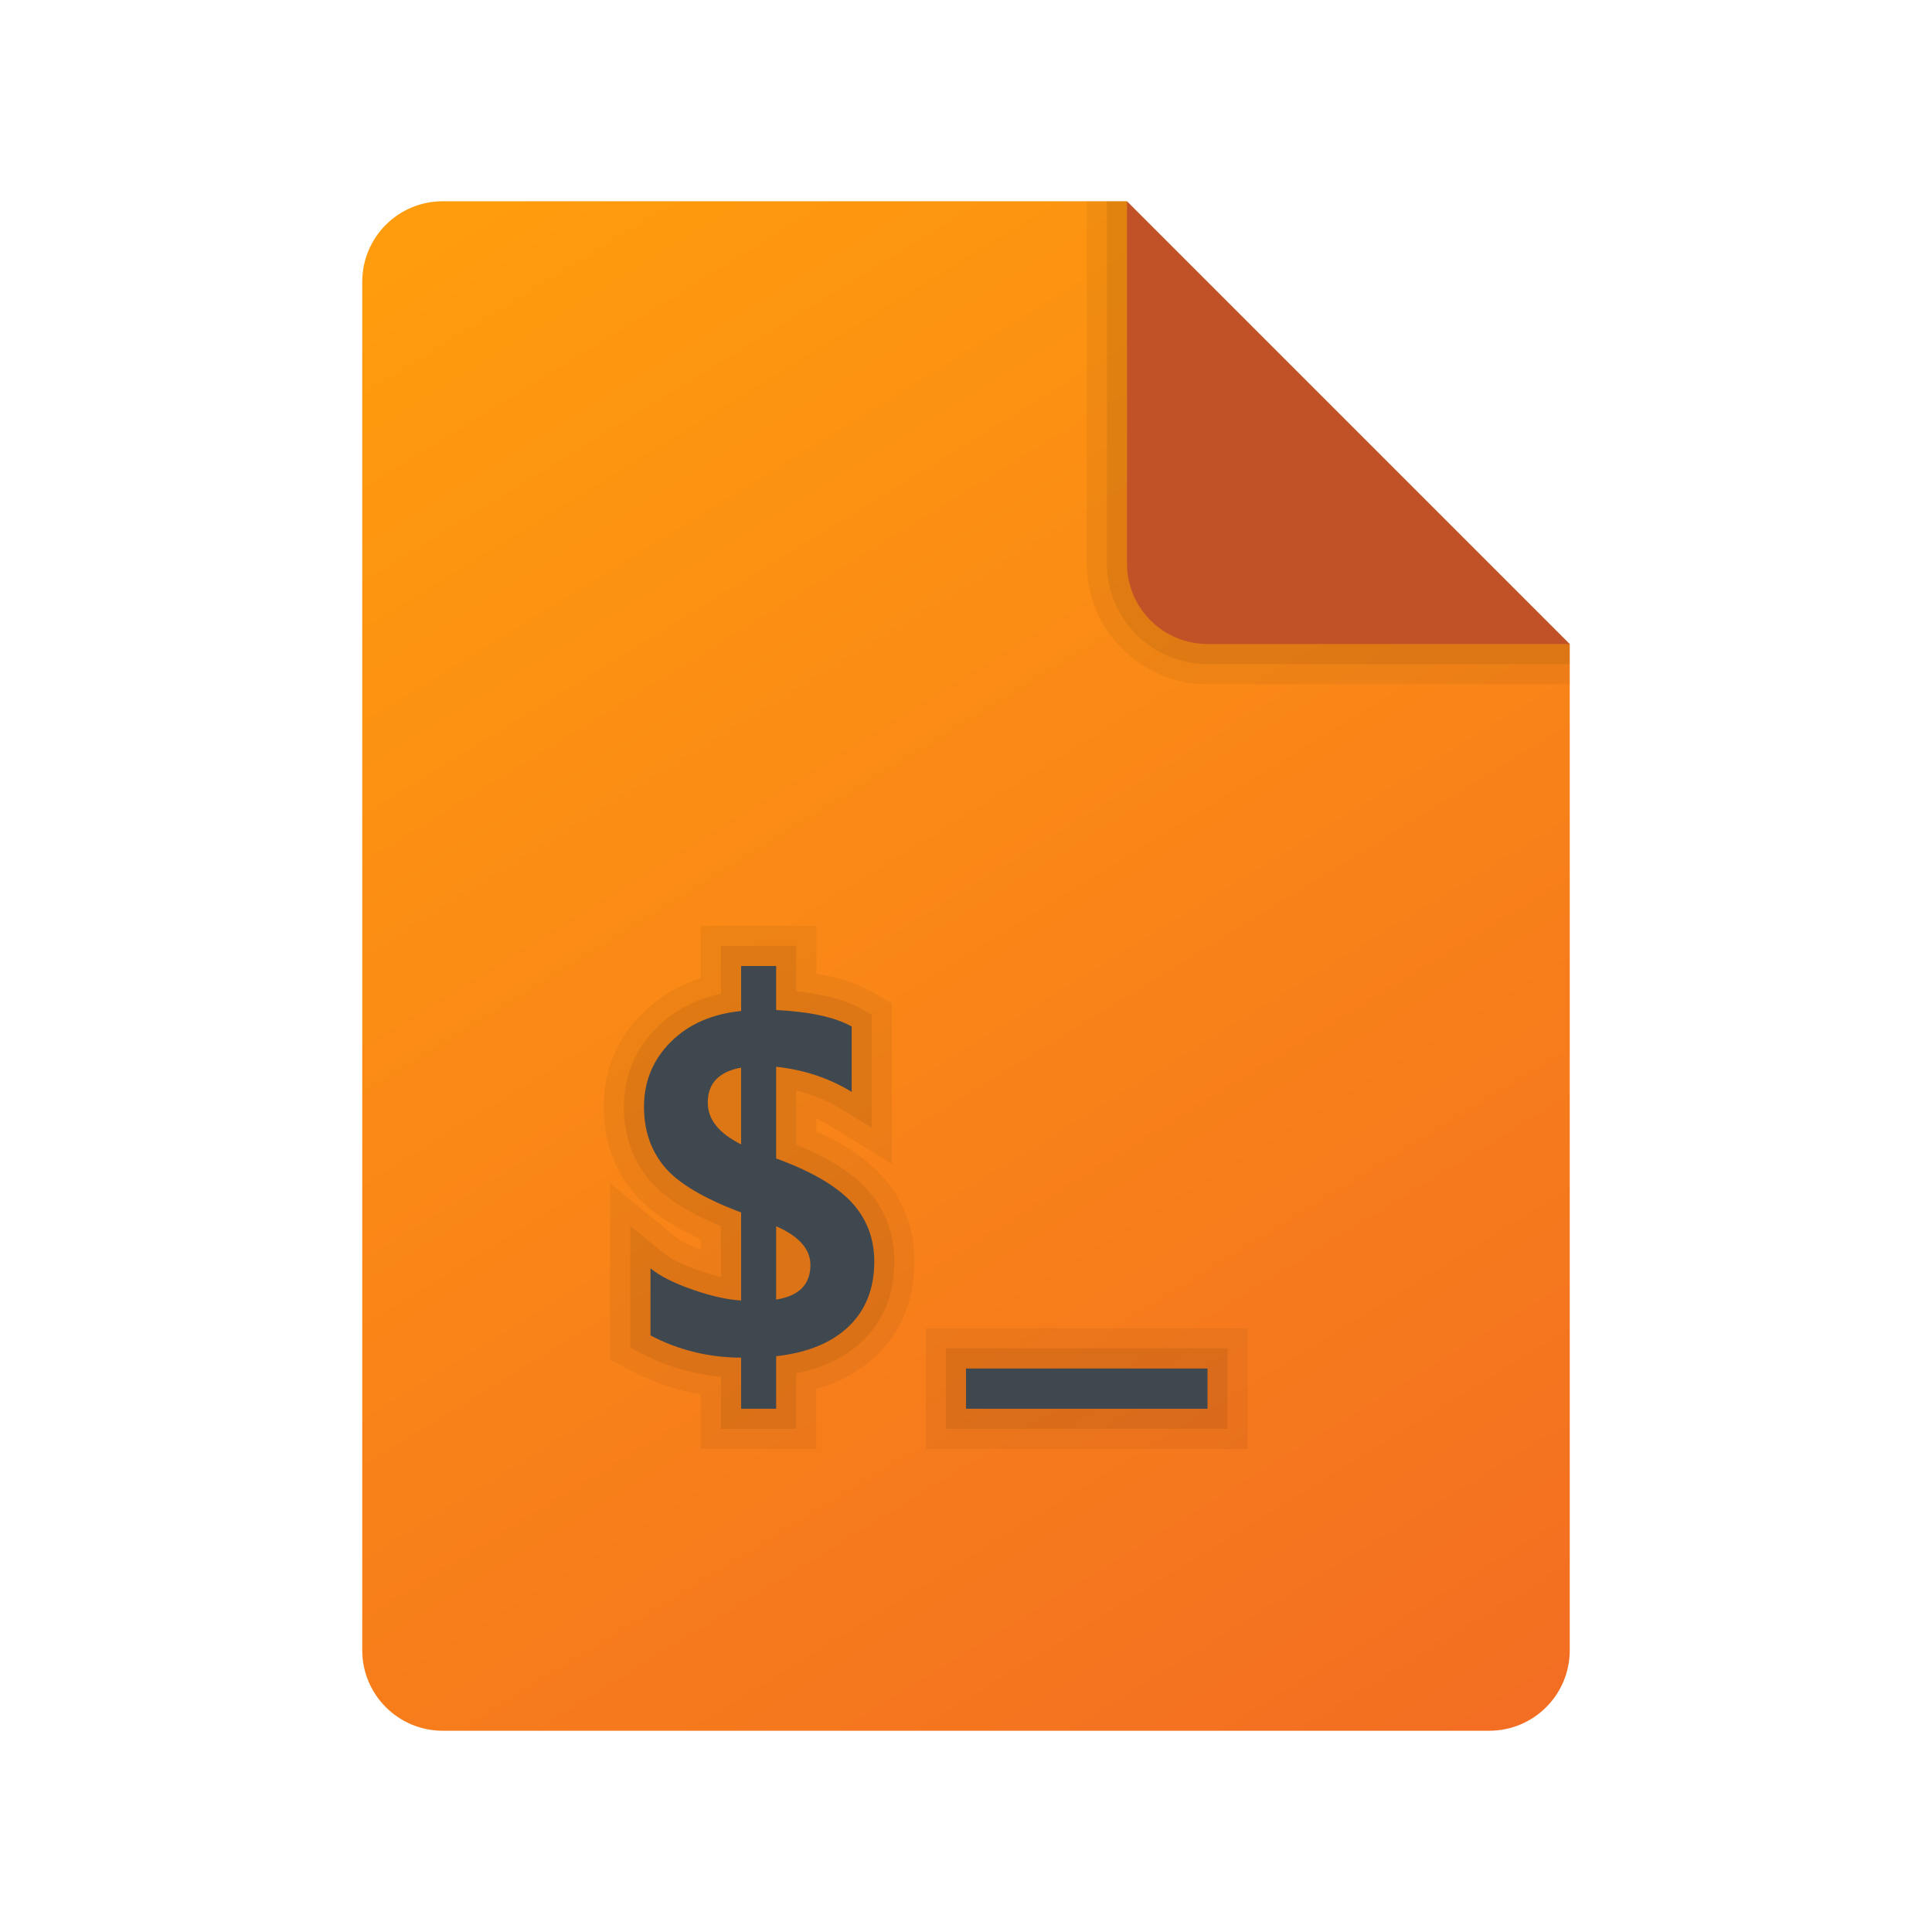 <?xml version="1.0" encoding="UTF-8"?><svg id="uuid-6167f833-bc2a-4a19-8b91-a9c4597ffd36" xmlns="http://www.w3.org/2000/svg" width="48" height="48" xmlns:xlink="http://www.w3.org/1999/xlink" viewBox="0 0 48 48"><defs><style>.uuid-f21376b2-8db6-4b30-bf8a-295d3bea9655{opacity:.05;}.uuid-f21376b2-8db6-4b30-bf8a-295d3bea9655,.uuid-9a491670-2034-4610-8f02-dc3c2d75a7ec,.uuid-0daf06e1-121f-44e3-98bf-829c7b144b7f,.uuid-26fac37d-06ca-409c-8492-373758277e7f,.uuid-a82a2ab7-86b4-4d9e-956d-9d9a422ebe81,.uuid-2c820e92-6c4b-4a4b-9b7f-ddd0ddb56ec9,.uuid-96d89b60-536c-45c3-b5fe-397a85a53ca2{stroke-width:0px;}.uuid-9a491670-2034-4610-8f02-dc3c2d75a7ec,.uuid-a82a2ab7-86b4-4d9e-956d-9d9a422ebe81{isolation:isolate;}.uuid-9a491670-2034-4610-8f02-dc3c2d75a7ec,.uuid-96d89b60-536c-45c3-b5fe-397a85a53ca2{opacity:.07;}.uuid-0daf06e1-121f-44e3-98bf-829c7b144b7f{fill:#c15227;}.uuid-26fac37d-06ca-409c-8492-373758277e7f{fill:url(#uuid-eada7a9b-cd68-4b6a-baa9-2d29111c6107);}.uuid-a82a2ab7-86b4-4d9e-956d-9d9a422ebe81{opacity:.05;}.uuid-2c820e92-6c4b-4a4b-9b7f-ddd0ddb56ec9{fill:#3f474f;}</style><linearGradient id="uuid-eada7a9b-cd68-4b6a-baa9-2d29111c6107" x1="10.155" y1="6.257" x2="33.853" y2="44.814" gradientUnits="userSpaceOnUse"><stop offset="0" stop-color="#ff9c0d"/><stop offset="1" stop-color="#f36e22"/></linearGradient></defs><path class="uuid-26fac37d-06ca-409c-8492-373758277e7f" d="M39,16v25c0,1.105-.895,2-2,2H11c-1.105,0-2-.895-2-2V7c0-1.105.895-2,2-2h17l3,8,8,3Z"/><path class="uuid-f21376b2-8db6-4b30-bf8a-295d3bea9655" d="M31,13l-3-8h-1v9c0,1.654,1.346,3,3,3h9v-1l-8-3Z"/><path class="uuid-96d89b60-536c-45c3-b5fe-397a85a53ca2" d="M31,13l-3-8h-.5v9c0,1.379,1.122,2.5,2.5,2.5h9v-.5l-8-3Z"/><path class="uuid-0daf06e1-121f-44e3-98bf-829c7b144b7f" d="M28,5v9c0,1.105.895,2,2,2h9l-11-11Z"/><path class="uuid-a82a2ab7-86b4-4d9e-956d-9d9a422ebe81" d="M21.886,29.187c-.381-.411-.908-.766-1.604-1.079v-.315c.123.056.241.118.354.187l.761.467.762.467v-3.994l-.254-.143-.254-.143c-.366-.207-.816-.352-1.368-.442v-1.192h-2.87v1.305c-.567.18-1.057.475-1.46.88-.633.636-.953,1.415-.953,2.315,0,.823.249,1.539.74,2.129.364.435.913.817,1.672,1.162v.26c-.375-.141-.548-.255-.619-.314l-.817-.668-.817-.668v4.38l.267.141.267.141c.541.284,1.116.479,1.718.582v1.355h2.87v-1.487c.6-.176,1.103-.459,1.5-.843.622-.6.937-1.383.937-2.327.002-.835-.278-1.561-.832-2.156Z"/><path class="uuid-9a491670-2034-4610-8f02-dc3c2d75a7ec" d="M21.52,29.527c-.384-.414-.955-.772-1.737-1.089v-1.343c.403.097.777.251,1.115.458l.761.467v-2.809l-.254-.143c-.398-.225-.932-.369-1.622-.438v-1.13h-1.87v1.19c-.641.136-1.18.42-1.606.848-.536.538-.807,1.198-.807,1.962,0,.703.21,1.311.625,1.809.357.427.944.806,1.788,1.154v1.265c-.174-.041-.36-.096-.555-.165-.401-.141-.697-.288-.881-.439l-.817-.668v3.023l.267.141c.618.325,1.284.521,1.985.586v1.294h1.87v-1.378c.684-.139,1.239-.411,1.653-.811.521-.502.785-1.164.785-1.968,0-.705-.235-1.316-.7-1.816Z"/><polygon class="uuid-a82a2ab7-86b4-4d9e-956d-9d9a422ebe81" points="30.5 33 30 33 24 33 23.5 33 23 33 23 33.5 23 34 23 35 23 35.5 23 36 23.5 36 24 36 30 36 30.5 36 31 36 31 35.5 31 35 31 34 31 33.5 31 33 30.5 33"/><polygon class="uuid-9a491670-2034-4610-8f02-dc3c2d75a7ec" points="30 33.5 24 33.5 23.5 33.5 23.5 34 23.5 35 23.5 35.5 24 35.5 30 35.5 30.5 35.5 30.5 35 30.5 34 30.5 33.5 30 33.5"/><path class="uuid-2c820e92-6c4b-4a4b-9b7f-ddd0ddb56ec9" d="M19.283,33.695v1.305h-.87v-1.269c-.807-.004-1.557-.188-2.252-.553v-1.666c.23.188.574.363,1.031.523.457.161.864.253,1.221.277v-2.189c-.93-.349-1.564-.727-1.904-1.133-.339-.408-.509-.904-.509-1.49,0-.63.22-1.166.661-1.609s1.025-.7,1.752-.773v-1.118h.87v1.095c.838.04,1.464.176,1.877.409v1.624c-.556-.341-1.182-.549-1.877-.625v2.279c.87.317,1.493.679,1.871,1.086.378.407.567.899.567,1.476,0,.666-.211,1.202-.633,1.609-.421.406-1.022.654-1.805.742ZM18.413,28.432v-1.907c-.552.1-.829.391-.829.872,0,.414.277.759.829,1.035ZM19.283,30.465v1.822c.568-.088.852-.375.852-.86-.001-.392-.284-.713-.852-.962Z"/><rect class="uuid-2c820e92-6c4b-4a4b-9b7f-ddd0ddb56ec9" x="24" y="34" width="6" height="1"/></svg>